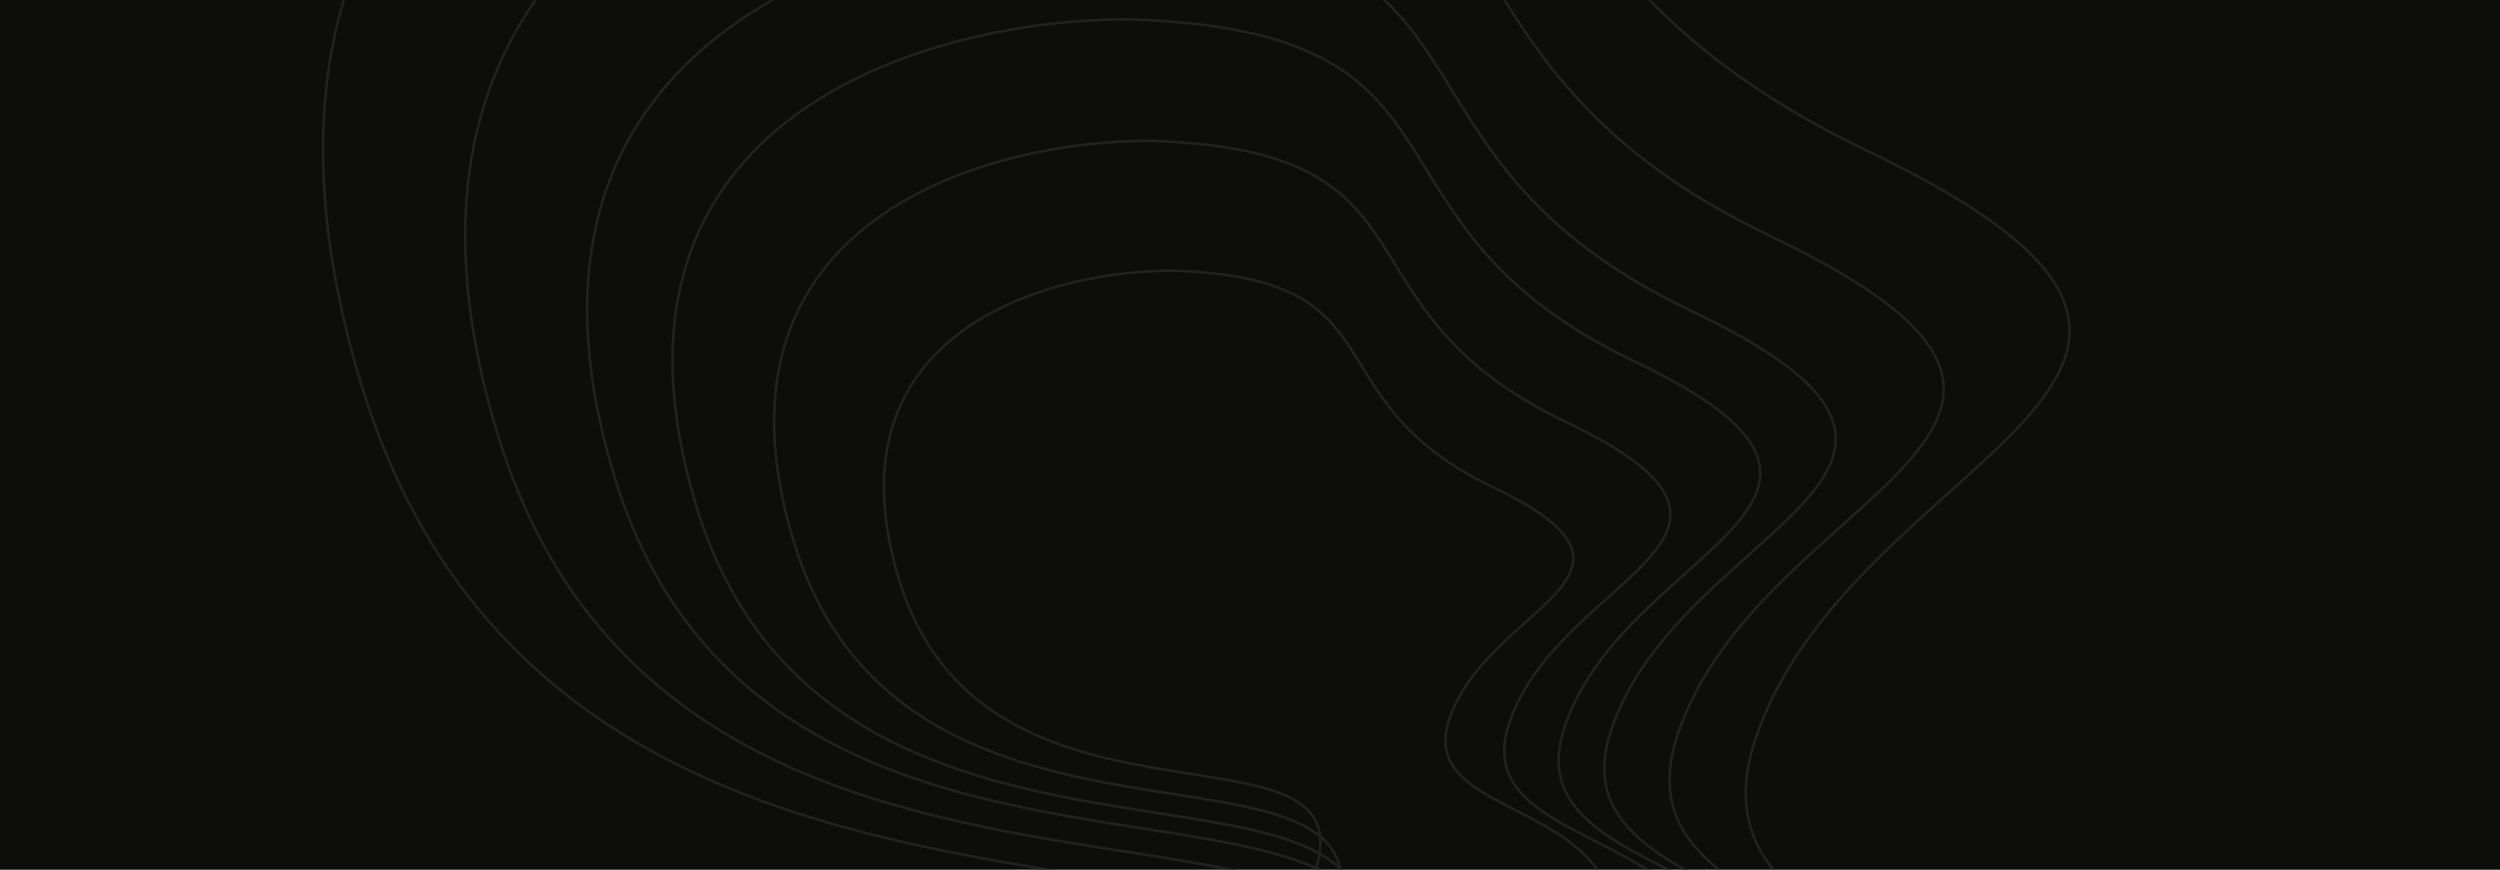 <svg width="1920" height="668" viewBox="0 0 1920 668" fill="none" xmlns="http://www.w3.org/2000/svg">
<rect width="1920" height="667.965" fill="#0D0E0C"/>
<mask id="mask0_25_399" style="mask-type:alpha" maskUnits="userSpaceOnUse" x="0" y="0" width="1920" height="668">
<rect width="1920" height="667.965" fill="#0D0E0C"/>
</mask>
<g mask="url(#mask0_25_399)">
<path d="M609.532 415.707C533.997 167.331 761.564 107.199 884.79 108.18C1115.38 116.07 1017.18 235.642 1203 324.274C1388.82 412.906 1197.09 441.316 1159 555.575C1120.91 669.834 1386.54 623.759 1311.38 832.18C1236.22 1040.6 826.068 1033.28 993.817 769.009C1161.57 504.739 703.952 726.176 609.532 415.707Z" stroke="#20221E" stroke-width="2"/>
<path d="M690.35 444.827C632.26 253.491 807.316 207.154 902.105 207.903C1079.48 213.968 1003.94 306.088 1146.87 374.357C1289.8 442.626 1142.31 464.522 1113.01 552.546C1083.7 640.57 1288.04 605.06 1230.21 765.625C1172.38 926.19 856.881 920.573 985.934 716.978C1114.99 513.383 762.962 683.997 690.35 444.827Z" stroke="#20221E" stroke-width="2"/>
<path d="M534.713 388.506C443.052 86.781 719.249 13.718 868.805 14.902C1148.67 24.475 1029.48 169.738 1255 277.399C1480.52 385.06 1247.81 419.582 1201.58 558.388C1155.34 697.194 1477.74 641.207 1386.5 894.402C1295.27 1147.6 797.482 1138.73 1001.09 817.679C1204.7 496.632 649.29 765.662 534.713 388.506Z" stroke="#20221E" stroke-width="2"/>
<path d="M471.851 365.948C366.611 20.06 683.646 -63.674 855.319 -62.304C1176.57 -51.31 1039.77 115.203 1298.64 238.636C1557.52 362.07 1290.41 401.627 1237.35 560.743C1184.29 719.859 1554.36 655.703 1449.65 945.946C1344.94 1236.19 773.538 1225.98 1007.23 857.965C1240.92 489.949 603.401 798.308 471.851 365.948Z" stroke="#20221E" stroke-width="2"/>
<path d="M382.076 333.144C257.503 -77.125 632.9 -176.48 836.17 -174.874C1216.55 -161.867 1054.55 35.659 1361.06 182.045C1667.57 328.43 1351.29 375.38 1288.44 564.123C1225.6 752.866 1663.79 676.728 1539.78 1021.01C1415.77 1365.3 739.198 1353.25 1015.94 916.702C1292.69 480.149 537.792 845.981 382.076 333.144Z" stroke="#20221E" stroke-width="2"/>
<path d="M277.345 294.741C130.232 -190.941 573.721 -308.609 813.854 -306.733C1263.21 -291.382 1071.81 -57.521 1433.89 115.74C1795.97 289.001 1422.32 344.621 1348.06 568.072C1273.79 791.524 1791.46 701.333 1644.91 1108.93C1498.37 1516.53 699.103 1502.35 1026.09 985.507C1353.08 468.659 461.236 901.843 277.345 294.741Z" stroke="#20221E" stroke-width="2"/>
</g>
</svg>
